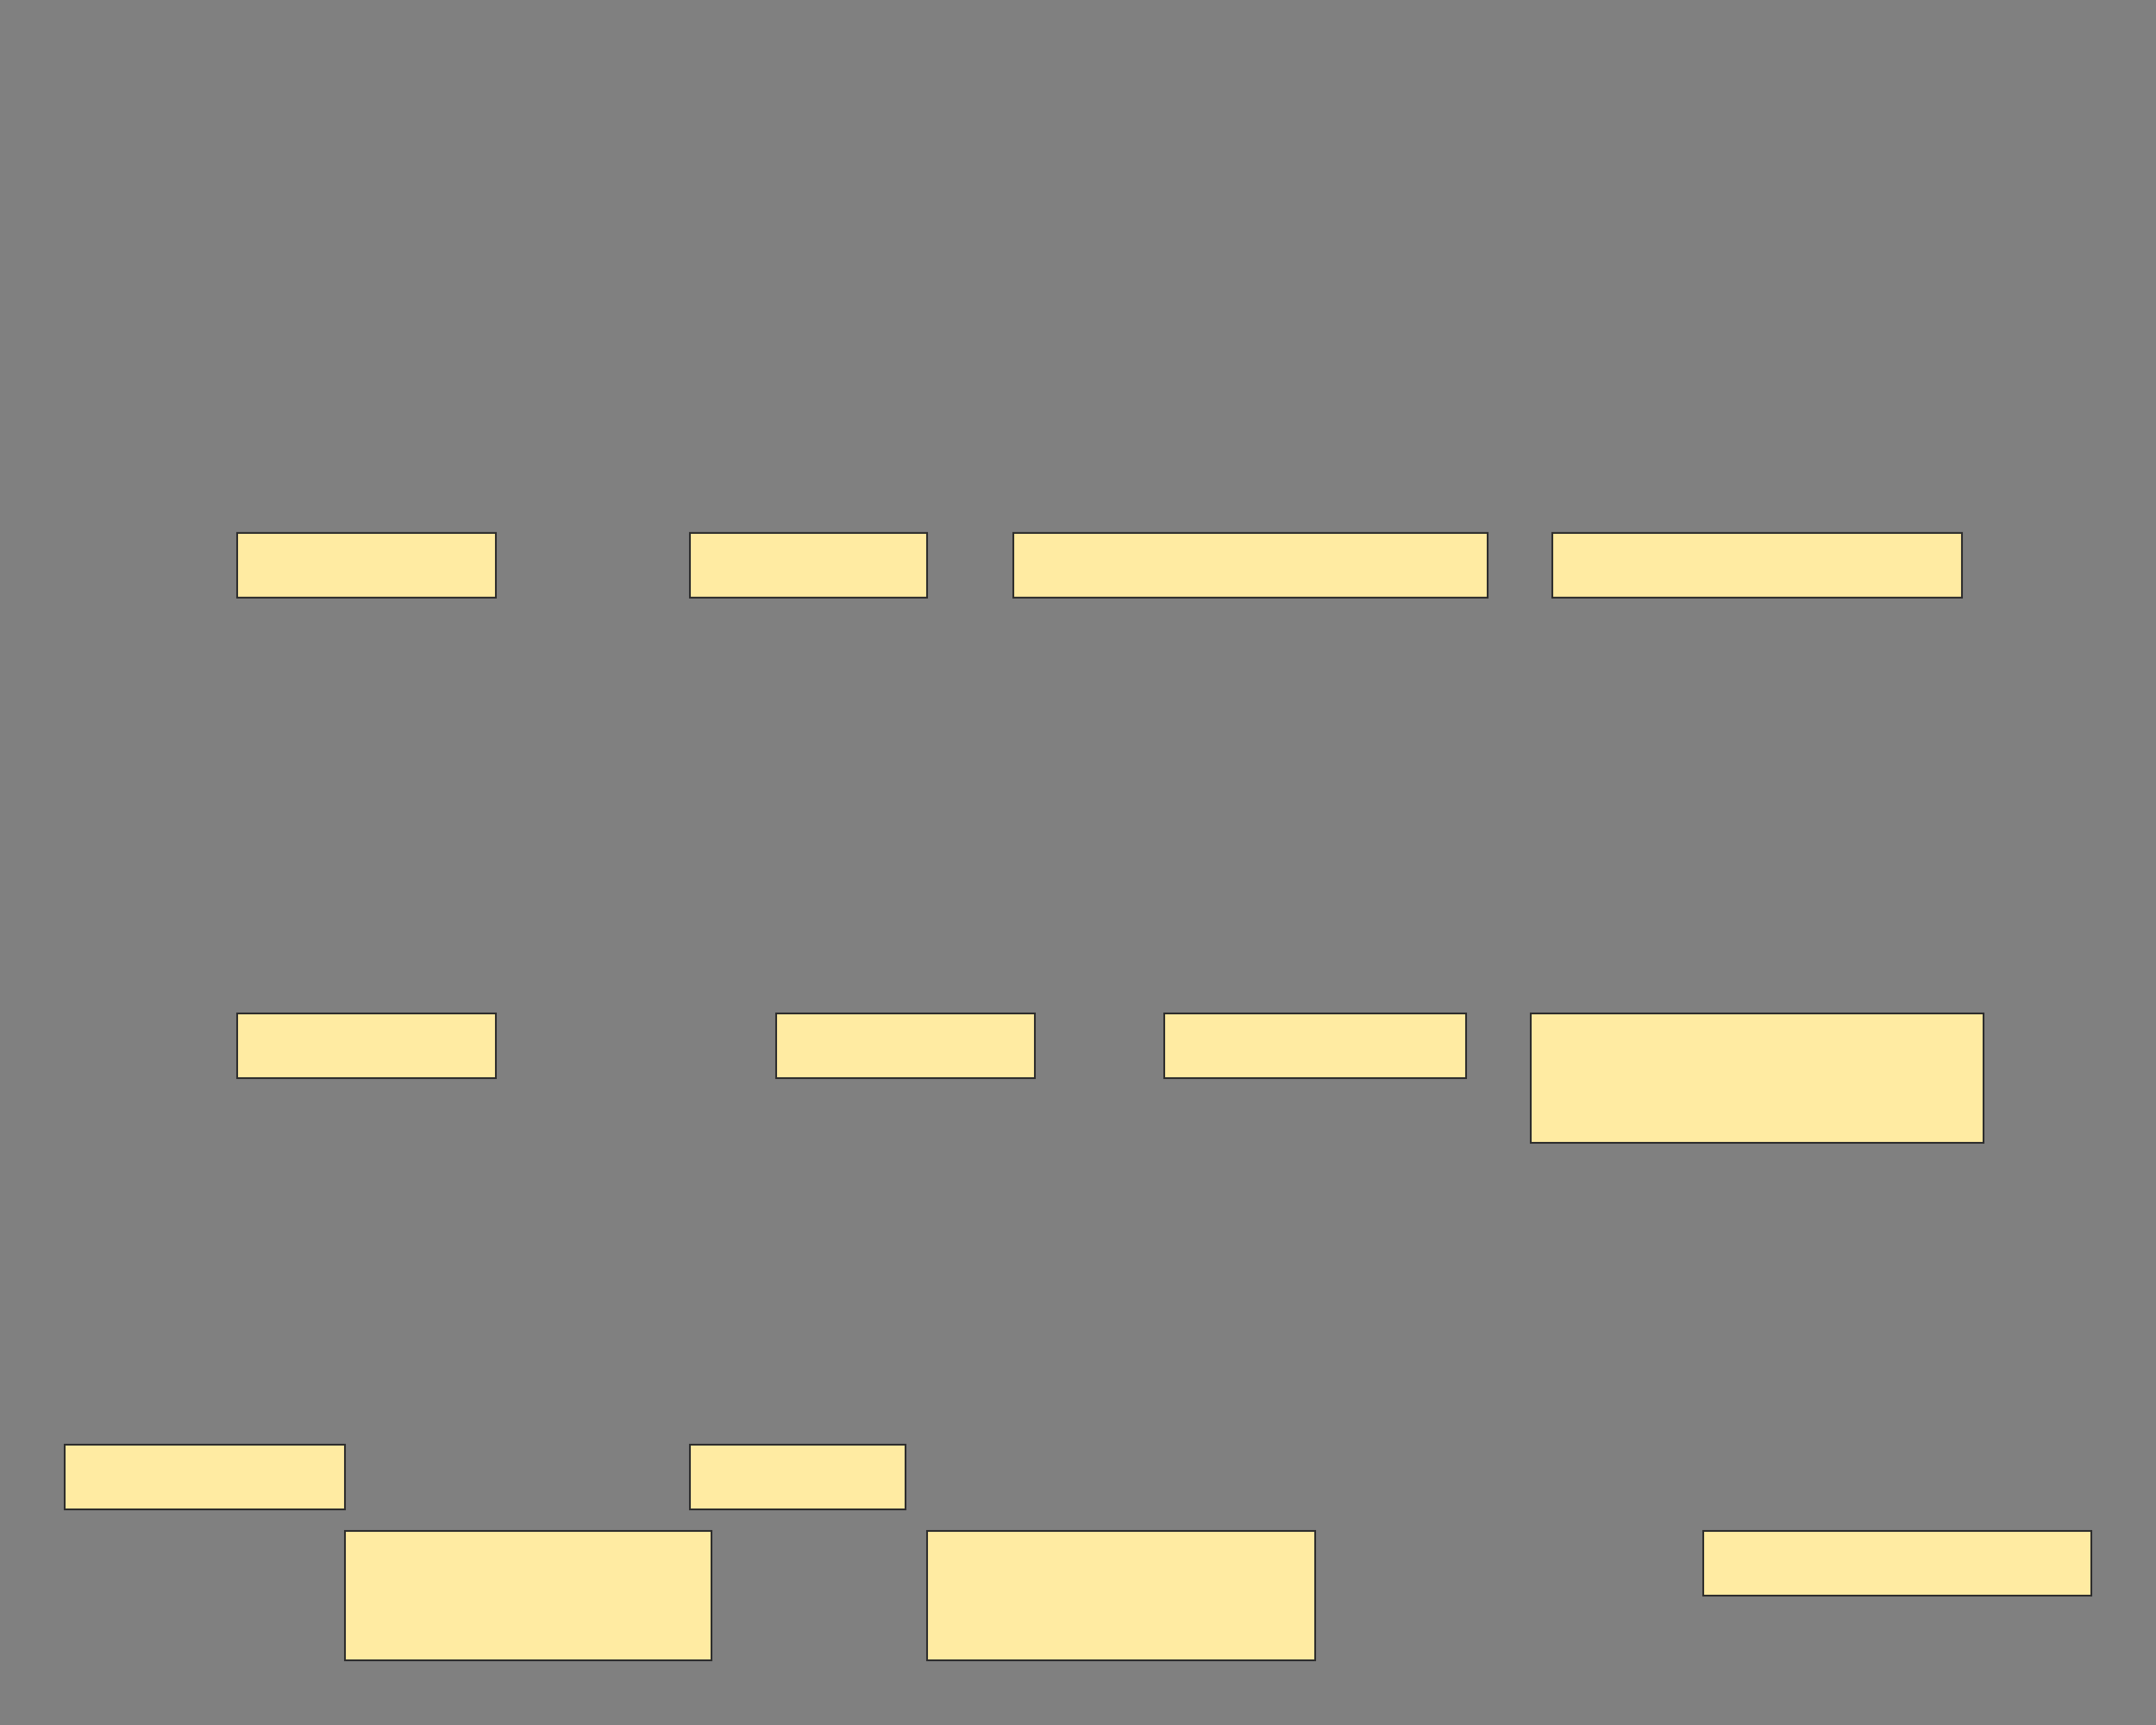 <svg xmlns="http://www.w3.org/2000/svg" width="1200" height="960">
 <rect width="100%" height="100%" fill="#808080" stroke="none"/>
 <!-- Created with Image Occlusion Enhanced -->
 <g>
  <title>Labels</title>
 </g>
 <g>
  <title>Masks</title>
  <rect id="9bf6d560cae44e58afc930f810b4b111-ao-1" height="36" width="144" y="296.591" x="132" stroke="#2D2D2D" fill="#FFEBA2"/>
  <rect stroke="#2D2D2D" id="9bf6d560cae44e58afc930f810b4b111-ao-2" height="36" width="132" y="296.591" x="384" fill="#FFEBA2"/>
  <rect stroke="#2D2D2D" id="9bf6d560cae44e58afc930f810b4b111-ao-3" height="36" width="264" y="296.591" x="564" fill="#FFEBA2"/>
  <rect stroke="#2D2D2D" id="9bf6d560cae44e58afc930f810b4b111-ao-4" height="36" width="228" y="296.591" x="864" fill="#FFEBA2"/>
  <rect id="9bf6d560cae44e58afc930f810b4b111-ao-5" height="36" width="144" y="564" x="132" stroke="#2D2D2D" fill="#FFEBA2"/>
  <rect id="9bf6d560cae44e58afc930f810b4b111-ao-6" height="36" width="144" y="564" x="432" stroke="#2D2D2D" fill="#FFEBA2"/>
  <rect stroke="#2D2D2D" id="9bf6d560cae44e58afc930f810b4b111-ao-7" height="36" width="168" y="564" x="648" fill="#FFEBA2"/>
  <rect stroke="#2D2D2D" id="9bf6d560cae44e58afc930f810b4b111-ao-8" height="72" width="252" y="564" x="852" fill="#FFEBA2"/>
  <rect stroke="#2D2D2D" id="9bf6d560cae44e58afc930f810b4b111-ao-9" height="36" width="156" y="804" x="36" fill="#FFEBA2"/>
  <rect stroke="#2D2D2D" id="9bf6d560cae44e58afc930f810b4b111-ao-10" height="72" width="204" y="852" x="192" fill="#FFEBA2"/>
  <rect stroke="#2D2D2D" id="9bf6d560cae44e58afc930f810b4b111-ao-11" height="36" width="120" y="804" x="384" fill="#FFEBA2"/>
  
  <rect stroke="#2D2D2D" id="9bf6d560cae44e58afc930f810b4b111-ao-13" height="36" width="216" y="852" x="948" fill="#FFEBA2"/>
  <rect stroke="#2D2D2D" id="9bf6d560cae44e58afc930f810b4b111-ao-14" height="72" width="216" y="852" x="516" fill="#FFEBA2"/>
 </g>
</svg>